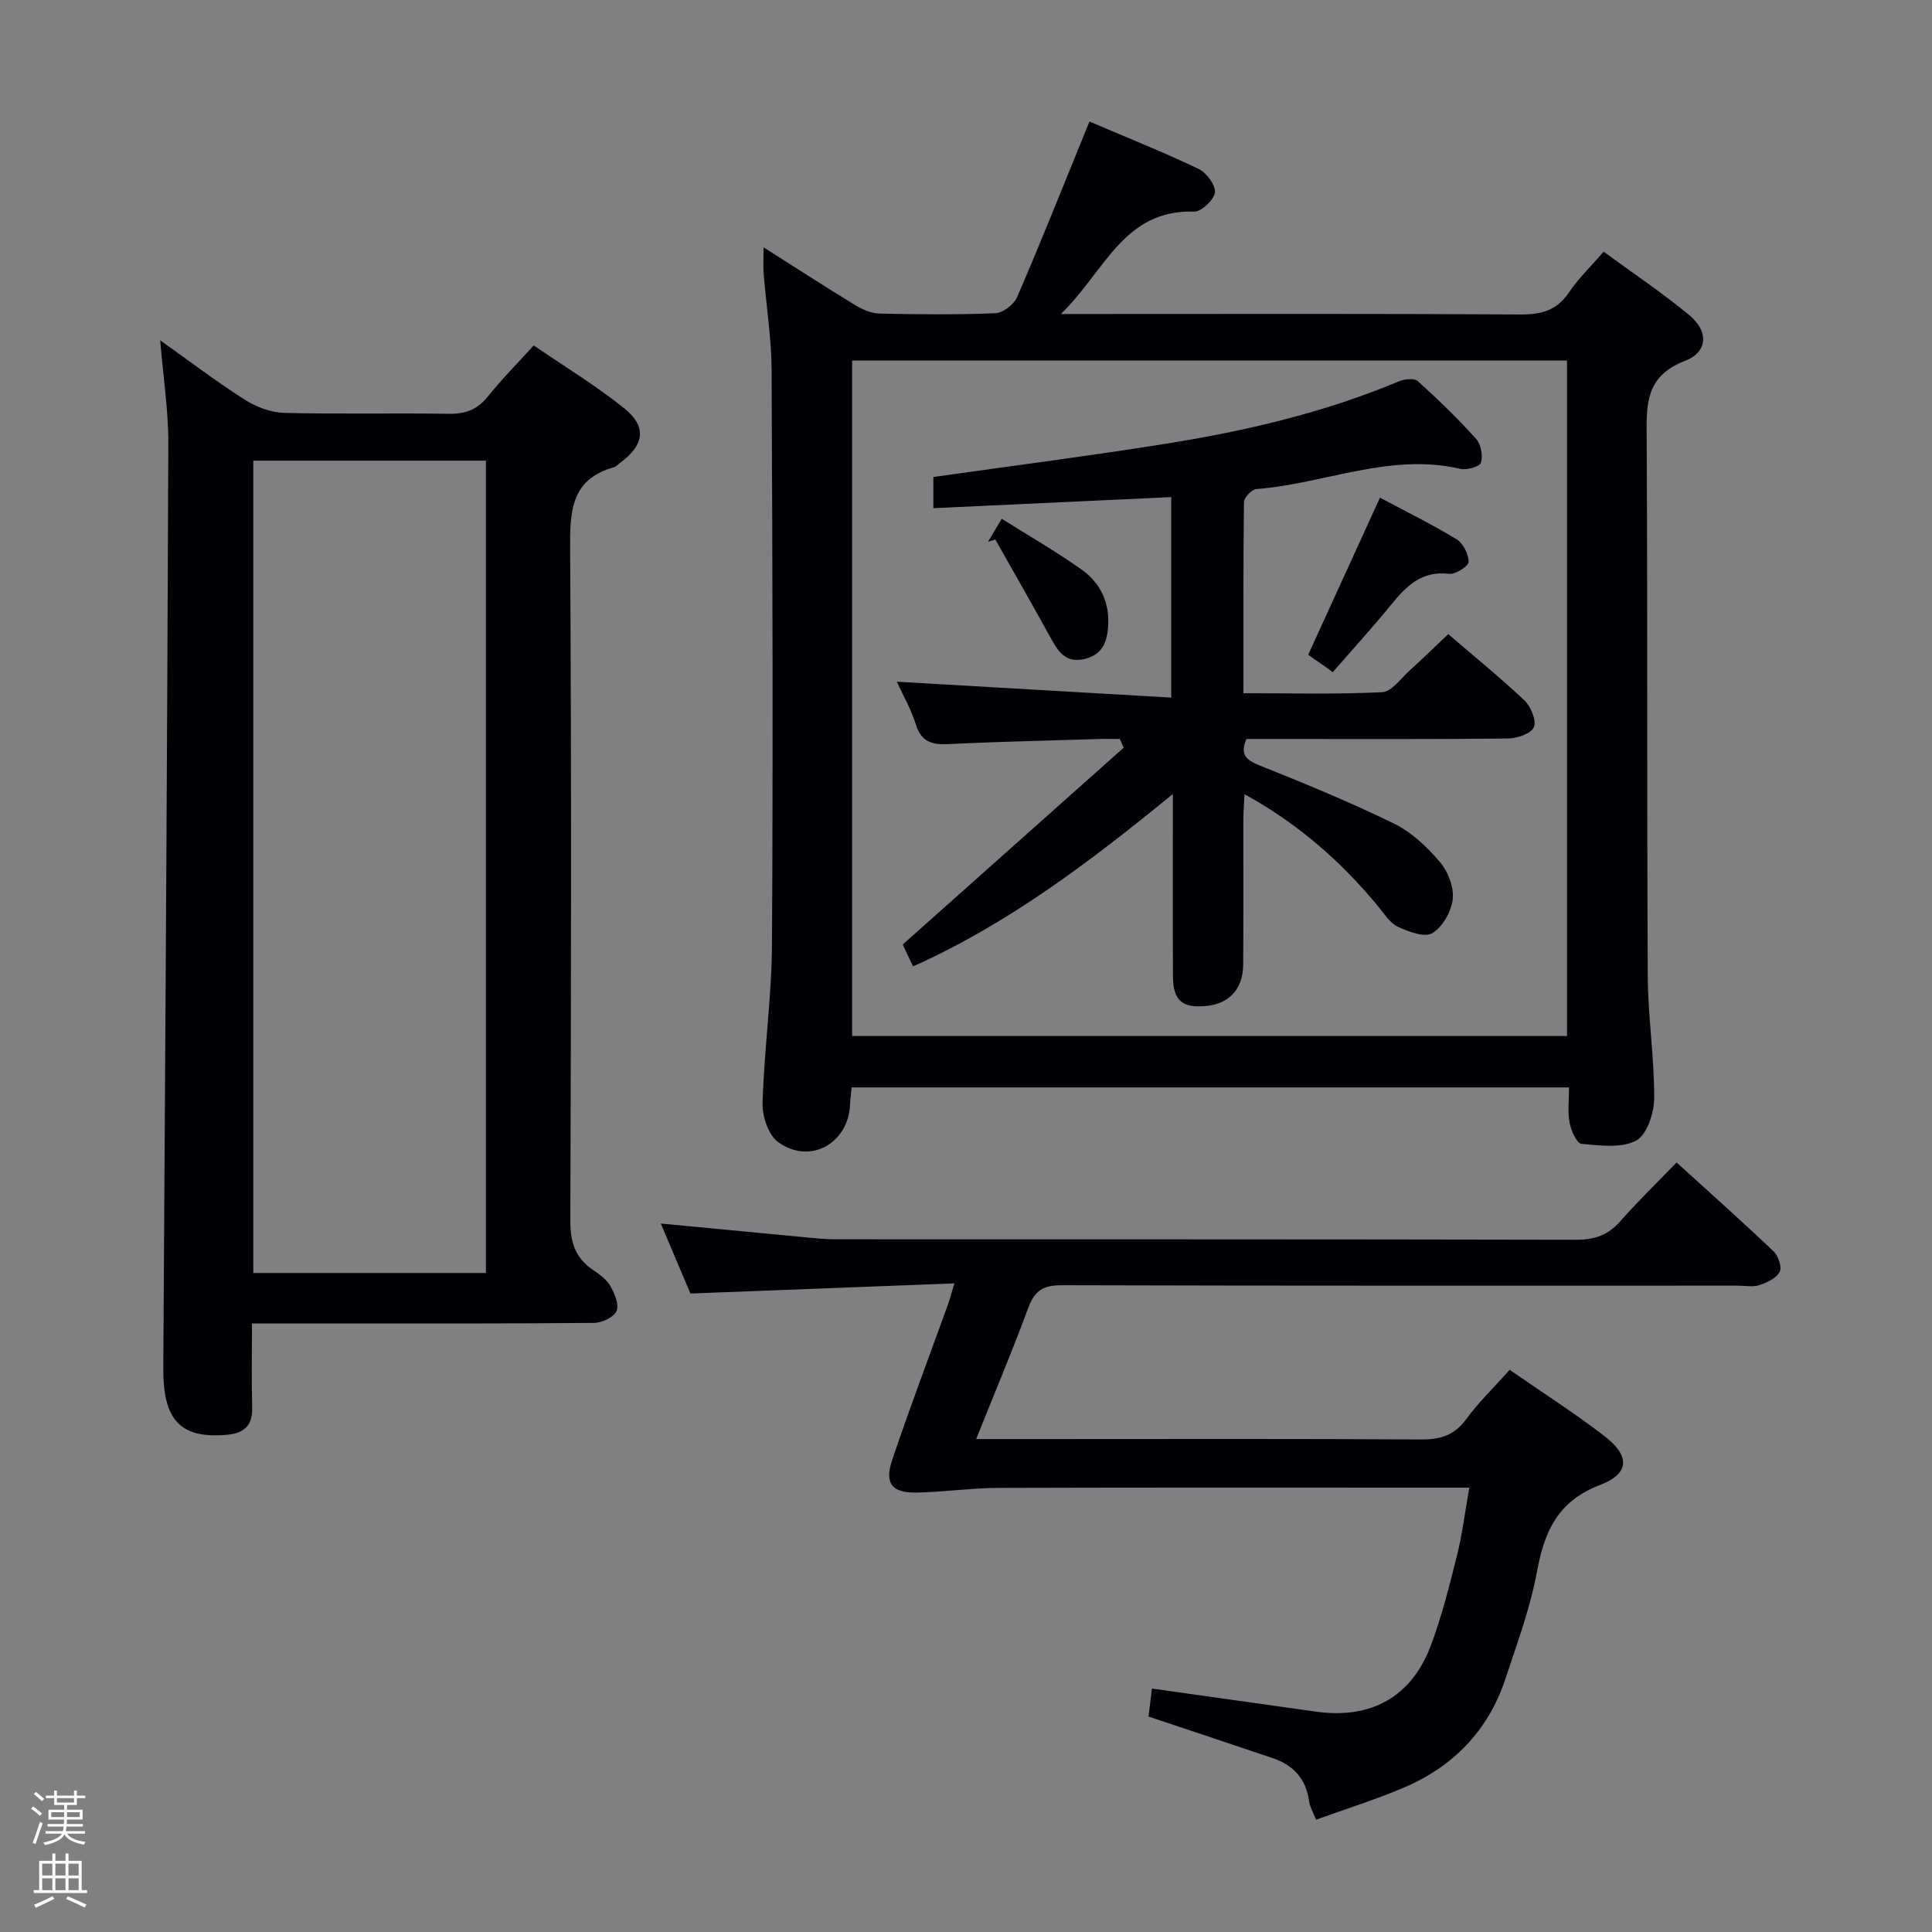 <svg enable-background="new 0 0 400 400" viewBox="0 0 400 400" xmlns="http://www.w3.org/2000/svg"><rect x="0" y="0" width="400" height="400" fill="#808080" stroke="none"/><path d="m6.44 374.46.42-.45c.65.47 1.27.95 1.85 1.44l-.45.49c-.65-.56-1.25-1.06-1.82-1.48m.93 7.33-.63-.26c.55-1.36 1.05-2.8 1.52-4.33.19.1.38.19.59.27-.46 1.29-.95 2.73-1.48 4.32m-.38-10.38.44-.42c.43.34 1.01.82 1.74 1.44l-.49.49c-.53-.51-1.09-1.01-1.69-1.51m2.5.35h1.72v-1.04h.59v1.04h3.52v-1.04h.59v1.04h1.75v.53h-1.75v1.42h-2.03v.97h3.22v2.03h-3.24c0 .35-.01.66-.03.93h3.32v.53h-3.37c-.03.27-.08.58-.15.94h3.96v.53h-3.71c.67.92 1.93 1.48 3.79 1.68-.13.24-.23.44-.29.59-2.13-.38-3.48-1.08-4.04-2.12-.43.97-1.77 1.72-4.03 2.23-.09-.19-.2-.37-.33-.55 2.1-.42 3.37-1.03 3.81-1.83h-3.36v-.53h3.58c.08-.29.13-.61.16-.94h-3.33v-.53h3.39c.02-.27.04-.58.04-.93h-3.23v-2.03h3.25v-.97h-2.07v-1.42h-1.73zm1.12 3.44v1h2.65c.01-.3.02-.44.01-.4v-.25-.35zm1.19-2h3.52v-.91h-3.52zm4.71 2h-2.63v.59c0 .15-.01.28-.01.4h2.64z" fill="#fcfbfa"/><path d="m13.56 383.74h.63v1.52h2.72v6.07h1.13v.6h-11.06v-.6h1.13v-6.07h2.73v-1.52h.63v1.52h2.1v-1.52zm-2.69 8.83.38.56c-1.24.63-2.53 1.25-3.85 1.85-.1-.21-.21-.42-.34-.63 1.36-.55 2.63-1.15 3.81-1.78m-2.13-4.27h2.1v-2.45h-2.1zm0 3.04h2.1v-2.46h-2.1zm2.72-3.04h2.1v-2.45h-2.1zm0 3.04h2.1v-2.46h-2.1zm6.07 3.6c-1.41-.71-2.7-1.3-3.86-1.78l.35-.56c1.45.62 2.75 1.19 3.88 1.72zm-1.25-9.09h-2.1v2.45h2.1zm-2.09 5.49h2.1v-2.46h-2.1z" fill="#fcfbfa"/><g fill="#010105"><path d="m324.85 225.14c-49.92 0-99.04 0-148.53 0-.11 1.19-.27 2.28-.31 3.37-.27 8.19-8.26 12.74-14.9 7.95-2.03-1.46-3.31-5.37-3.23-8.1.32-10.96 1.88-21.9 1.95-32.85.23-39.65.11-79.31-.08-118.96-.03-6.62-1.11-13.23-1.64-19.85-.13-1.57-.02-3.16-.02-5.49 6.69 4.24 12.79 8.2 19 11.98 1.49.9 3.32 1.69 5.01 1.73 7.99.18 16 .26 23.98-.07 1.58-.07 3.83-1.8 4.49-3.32 4.56-10.5 8.79-21.15 13.12-31.76.55-1.36 1.1-2.71 1.87-4.61 7.76 3.32 15.3 6.33 22.61 9.82 1.63.78 3.52 3.33 3.36 4.86-.16 1.52-2.8 4.01-4.29 3.97-14.66-.47-18.52 12.46-27.6 21.2h6.61c29.49 0 58.98-.09 88.47.1 4.36.03 7.58-.8 10.11-4.56 1.92-2.86 4.47-5.3 7.19-8.44 6.03 4.42 12.09 8.48 17.69 13.1 4.06 3.35 3.97 7.65-.89 9.52-8.39 3.24-7.93 9.36-7.89 16.31.19 36.99.03 73.98.22 110.97.04 8.47 1.37 16.93 1.33 25.39-.01 3.04-1.51 7.57-3.74 8.75-3.07 1.62-7.51 1.02-11.29.67-.98-.09-2.17-2.7-2.47-4.31-.45-2.22-.13-4.58-.13-7.37zm-148.43-150.49v139.85h148.02c0-46.82 0-93.22 0-139.85-49.48 0-98.59 0-148.02 0z"/><path d="m52.17 274c0 6.18-.12 11.81.04 17.43.12 3.88-1.84 5.35-5.36 5.64-9.57.8-13.11-3.07-13.04-13.87.4-63.77.81-127.53 1.04-191.3.03-6.87-1.05-13.75-1.68-21.44 6.16 4.38 11.69 8.59 17.53 12.31 2.36 1.5 5.4 2.64 8.17 2.71 11.32.3 22.65.01 33.97.2 3.46.06 5.98-.85 8.18-3.6 2.79-3.5 5.97-6.69 9.48-10.56 6.33 4.34 12.85 8.28 18.73 13.01 4.79 3.85 4.16 7.64-.92 11.36-.4.29-.77.73-1.22.85-8.98 2.53-9.09 9.23-9.05 17 .29 46.3.2 92.61.04 138.91-.02 4.37.93 7.67 4.55 10.17 1.36.94 2.87 1.97 3.67 3.33.91 1.57 1.92 3.89 1.36 5.27-.52 1.28-3.04 2.46-4.69 2.47-18.33.17-36.65.11-54.97.11-5.11 0-10.23 0-15.83 0zm.27-10.44h48.17c0-56.37 0-112.37 0-168.19-16.29 0-32.19 0-48.17 0z"/><path d="m304.21 308c-2.34 0-4.13 0-5.93 0-30.49 0-60.98-.05-91.46.05-5.63.02-11.26.84-16.9.97-5.22.12-6.86-1.82-5.2-6.75 3.64-10.86 7.72-21.56 11.6-32.34.33-.91.56-1.86 1.27-4.22-18.45.71-36.24 1.39-54.64 2.1-1.86-4.38-3.96-9.35-6.14-14.49 10.38.99 20.25 1.94 30.12 2.87 1.98.19 3.97.39 5.96.39 51.15.02 102.29-.02 153.44.1 3.82.01 6.62-.97 9.14-3.84 3.62-4.12 7.58-7.94 11.65-12.16 6.94 6.31 13.61 12.24 20.07 18.39.98.93 1.78 3.29 1.27 4.25-.69 1.32-2.62 2.23-4.21 2.75-1.35.45-2.97.11-4.47.11-46.65 0-93.3.05-139.94-.09-3.74-.01-5.61 1.05-6.91 4.59-3.32 8.98-7.04 17.81-10.83 27.26h14.13c25.99 0 51.98-.09 77.97.09 4.02.03 6.88-.85 9.34-4.18 2.64-3.58 5.87-6.71 9.02-10.24 6.69 4.64 13.28 8.86 19.47 13.59 5.48 4.18 5.47 7.86-.78 10.26-8.65 3.32-11.47 9.47-13.01 17.8-1.4 7.62-4.14 15.02-6.59 22.41-3.57 10.73-10.88 18.18-21.21 22.53-5.77 2.43-11.77 4.31-17.97 6.55-.66-1.68-1.28-2.68-1.42-3.73-.6-4.64-3.2-7.55-7.52-9.01-8.46-2.86-16.93-5.67-25.74-8.61.22-1.83.45-3.72.71-5.8 11.67 1.64 22.82 3.21 33.97 4.78 11.3 1.59 19.73-2.99 23.74-13.62 2.33-6.18 3.92-12.65 5.53-19.07 1.06-4.32 1.59-8.75 2.47-13.69z"/><path d="m189.04 200.08c-.99-2.09-1.76-3.71-2.14-4.53 15.51-13.82 30.63-27.29 45.75-40.75-.27-.6-.53-1.2-.8-1.8-1.52 0-3.05-.04-4.57.01-10.3.32-20.61.54-30.91 1.05-3.38.17-5.6-.42-6.74-4.04-1.03-3.27-2.79-6.32-3.96-8.88 18.86 1.09 37.64 2.18 56.82 3.29 0-14.47 0-27.54 0-41.51-16.3.76-32.62 1.51-49.25 2.29 0-2.57 0-4.62 0-6.45 16.07-2.28 32.02-4.32 47.9-6.85 16.57-2.64 32.89-6.42 48.46-12.95 1.16-.49 3.21-.71 3.94-.05 4.2 3.78 8.27 7.73 12.05 11.92 1.02 1.13 1.45 3.47 1.04 4.95-.22.8-2.94 1.61-4.27 1.29-14.57-3.4-28.13 3.1-42.23 4.18-.96.07-2.57 1.75-2.58 2.7-.17 12.96-.12 25.92-.12 39.57 9.89 0 19.33.26 28.73-.21 1.97-.1 3.87-2.84 5.69-4.49 2.59-2.34 5.09-4.78 7.99-7.53 5.32 4.57 10.73 8.95 15.77 13.72 1.34 1.27 2.54 4.17 1.96 5.55-.55 1.33-3.48 2.32-5.38 2.34-16.16.18-32.32.1-48.48.1-1.82 0-3.64 0-5.64 0-1.37 3.13-.2 4.31 2.7 5.47 9.38 3.75 18.75 7.6 27.83 12.04 3.61 1.76 6.82 4.81 9.48 7.91 1.69 1.97 2.96 5.2 2.7 7.69-.27 2.57-2.09 5.8-4.22 7.09-1.59.96-4.96-.3-7.17-1.34-1.67-.79-2.84-2.73-4.1-4.26-7.6-9.17-16.35-16.96-27.63-23.17-.1 2.18-.24 3.74-.24 5.3-.02 10 .04 19.99-.03 29.99-.04 5.07-2.92 8.14-7.76 8.57-4.88.44-6.75-1.16-6.78-6.11-.06-12.15-.02-24.3-.02-37.79-17.19 14.06-34.1 26.88-53.79 35.69z"/><path d="m285.71 103.04c5.35 2.85 10.73 5.49 15.83 8.59 1.37.83 2.53 3.1 2.52 4.7-.01.89-2.73 2.64-4.05 2.48-5.67-.69-8.84 2.52-11.99 6.39-3.89 4.77-8.05 9.32-12.09 13.97-.48-.36-.97-.71-1.45-1.07-1.18-.82-2.36-1.64-3.64-2.53 4.94-10.81 9.81-21.46 14.87-32.53z"/><path d="m204.56 112.18c.82-1.38 1.63-2.75 2.84-4.78 5.7 3.59 11.26 6.8 16.48 10.48 3.83 2.71 5.83 6.64 5.56 11.58-.19 3.5-1.21 6.14-5 7-3.77.86-5.33-1.53-6.86-4.3-3.77-6.86-7.67-13.65-11.51-20.47-.5.16-1.01.32-1.51.49z"/></g></svg>